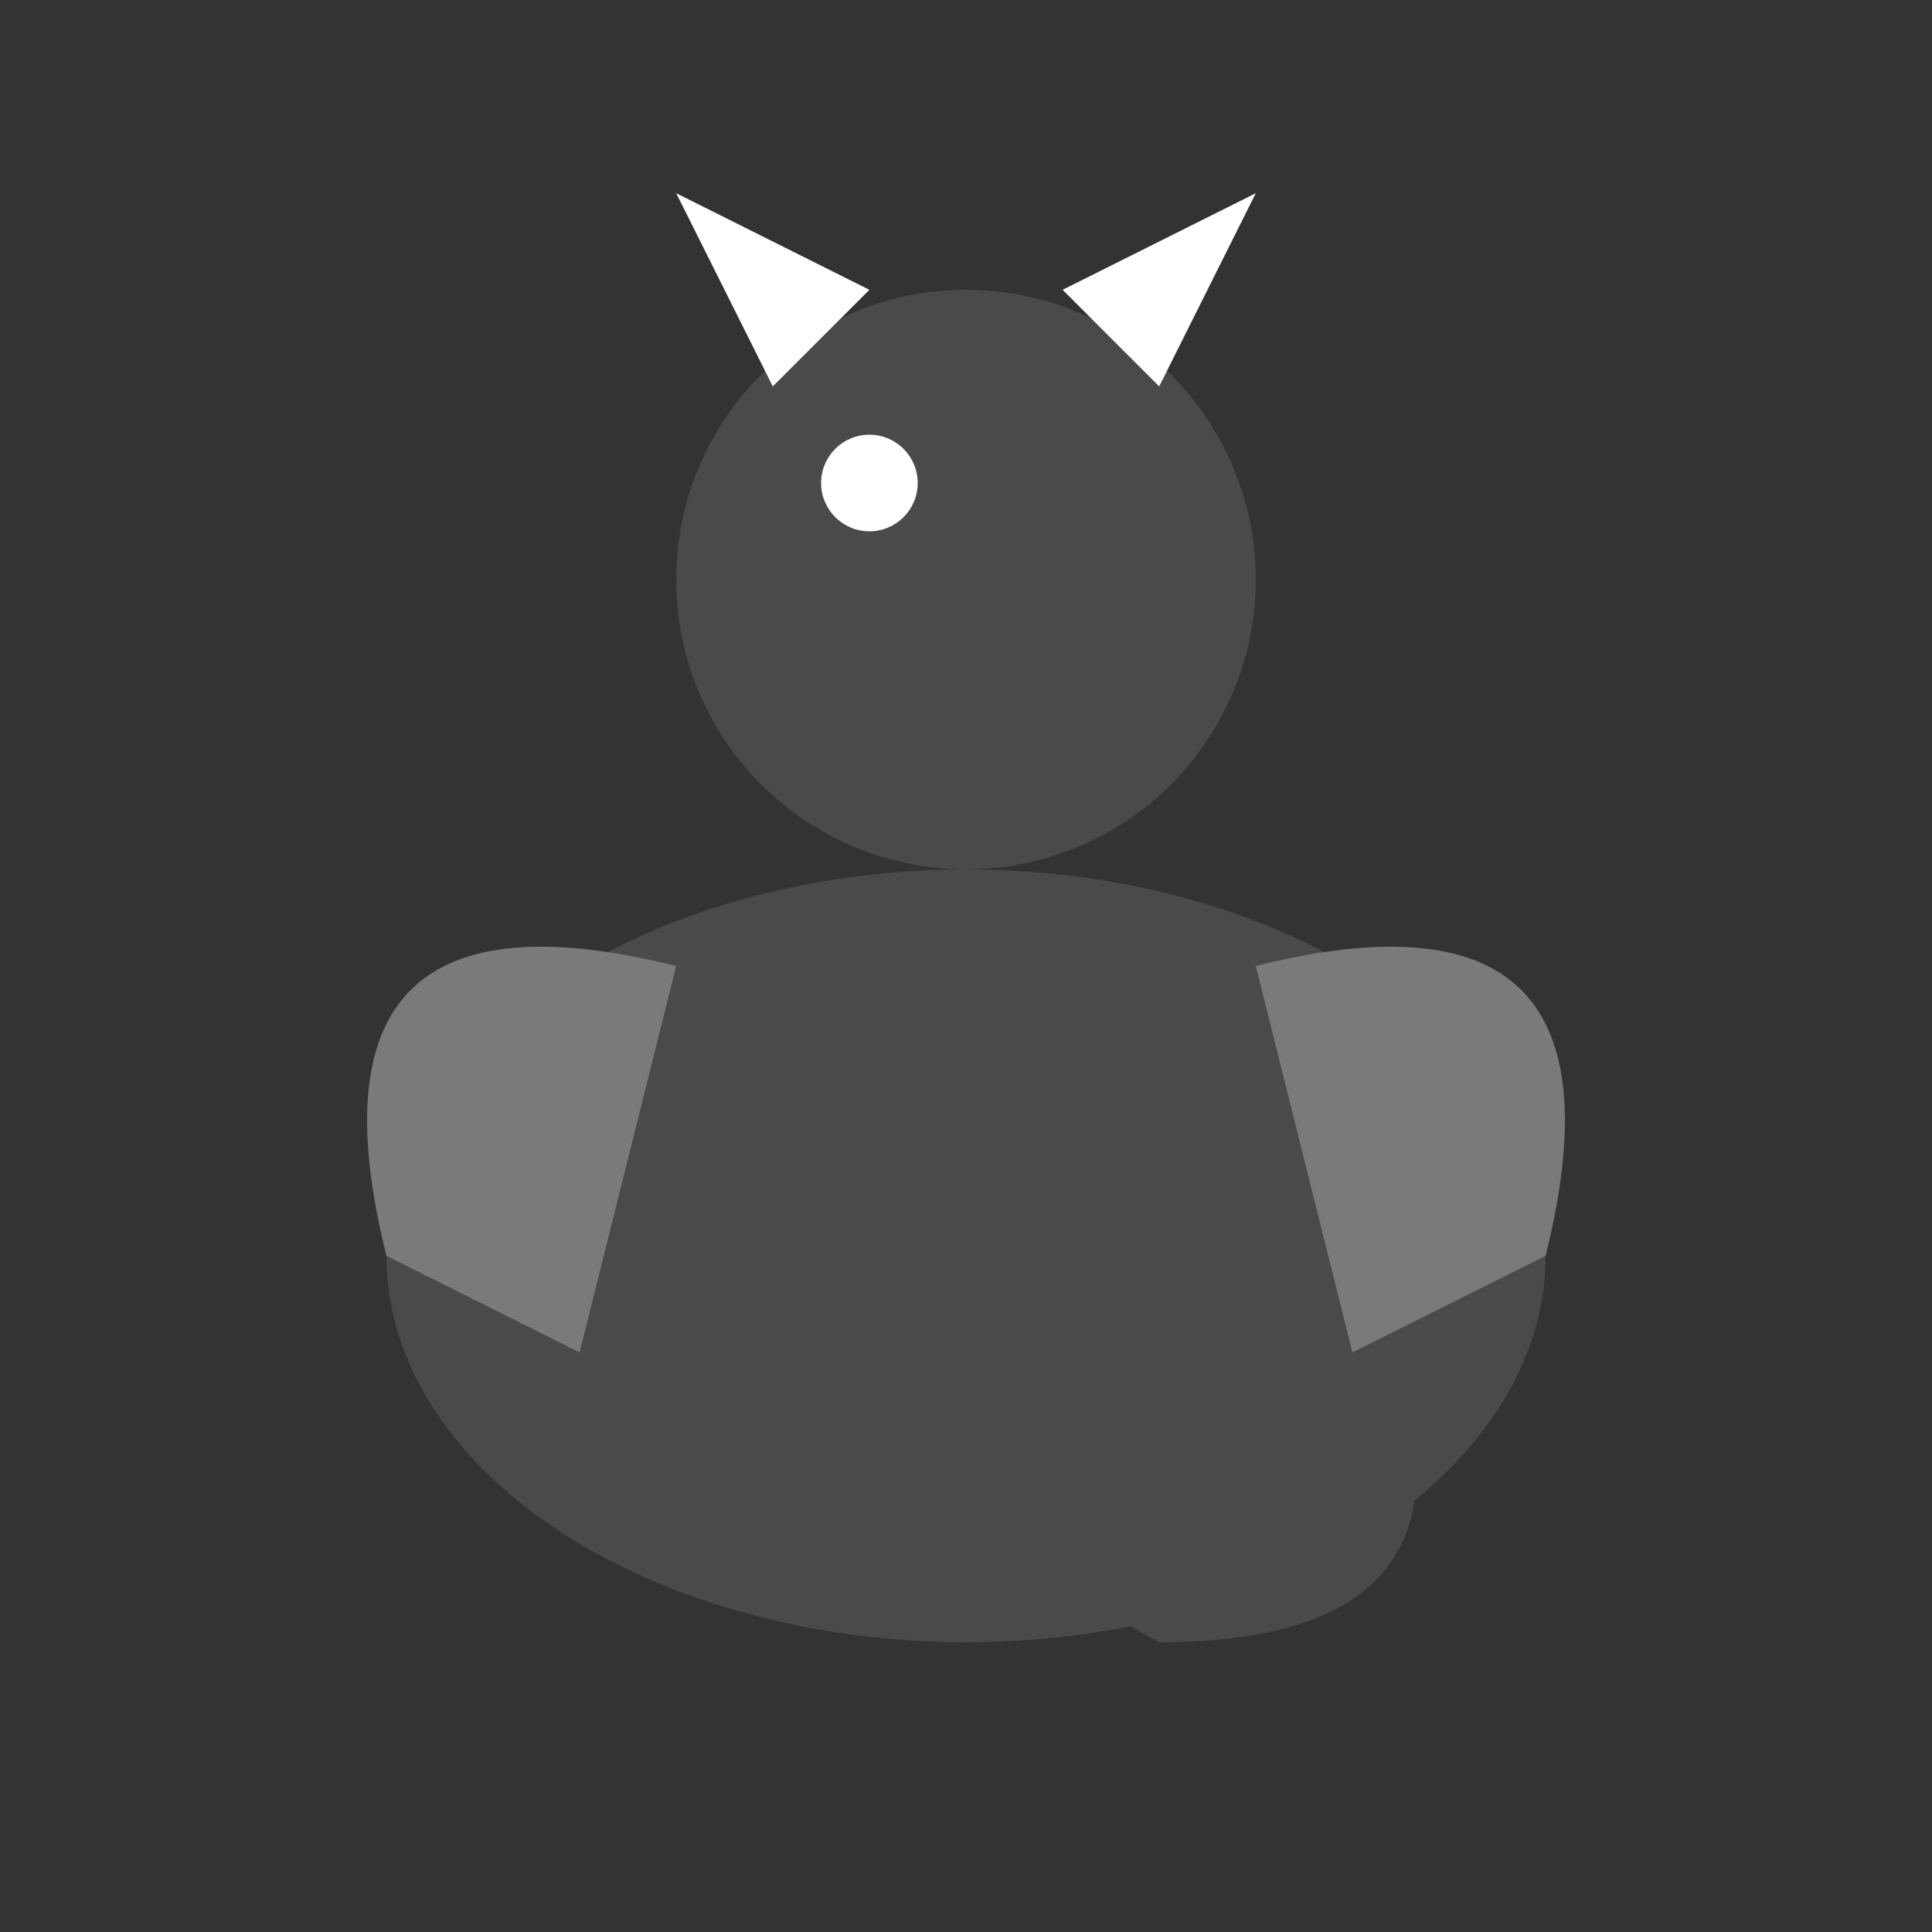 <svg xmlns="http://www.w3.org/2000/svg" width="200" height="200" viewBox="0 0 200 200">
  <rect x="0" y="0" width="200" height="200" fill="#333333" stroke="none"/>
  <!-- Head -->
  <circle cx="100" cy="60" r="30" fill="#4A4A4A"/>

  <!-- Body -->
  <ellipse cx="100" cy="130" rx="60" ry="40" fill="#4A4A4A"/>

  <!-- Tail -->
  <path d="M 140 130 Q 160 170 120 170 Q 100 160 100 130" fill="#4A4A4A" />

  <!-- Eye -->
  <circle cx="90" cy="50" r="5" fill="white"/>

  <!-- Horns -->
  <path d="M 80 40 L 70 20 L 90 30 Z" fill="white" />
  <path d="M 120 40 L 130 20 L 110 30 Z" fill="white" />

  <!-- Wings -->
  <path d="M 40 130 Q 30 90 70 100 L 60 140 Z" fill="#7A7A7A" />
  <path d="M 160 130 Q 170 90 130 100 L 140 140 Z" fill="#7A7A7A" />
</svg>
